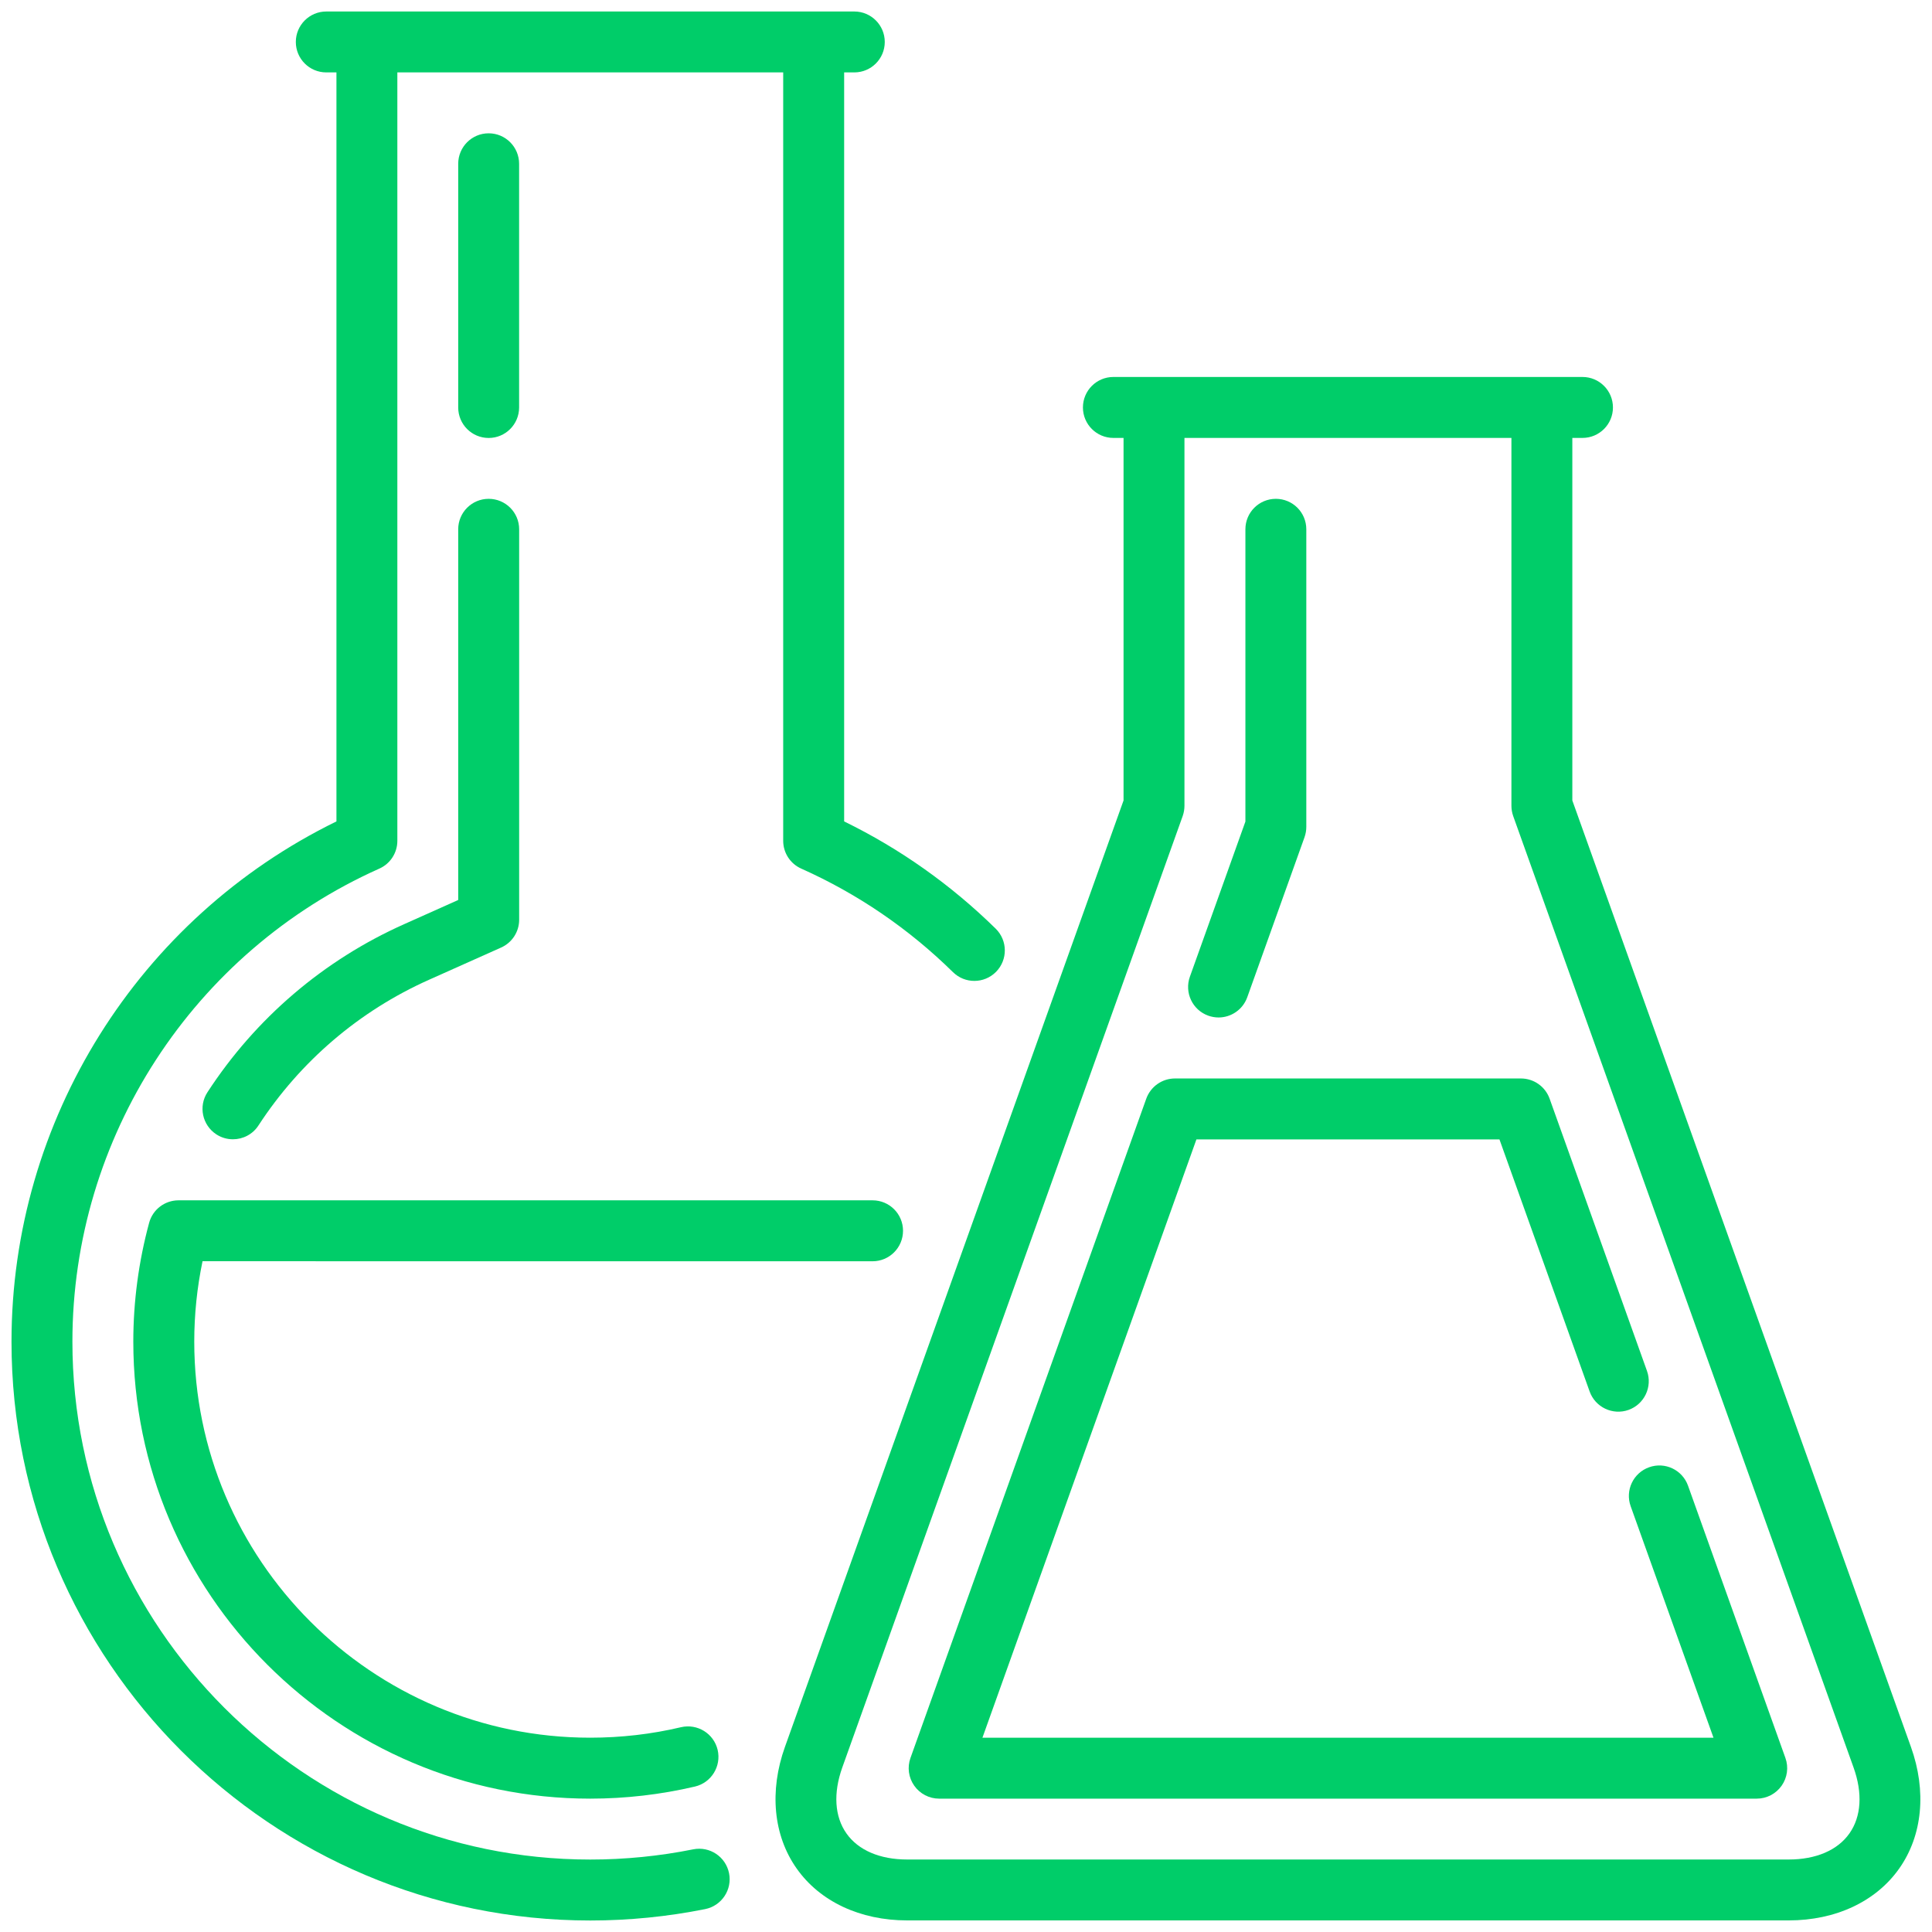 <svg width="42" height="42" viewBox="0 0 42 42" fill="none" xmlns="http://www.w3.org/2000/svg">
<path d="M41.542 37.976L34.181 17.401V9.52H34.402C34.768 9.52 35.064 9.223 35.064 8.858C35.064 8.492 34.768 8.195 34.402 8.195H24.204C23.838 8.195 23.542 8.492 23.542 8.858C23.542 9.223 23.838 9.52 24.204 9.52H24.425V17.401L17.064 37.976C16.72 38.938 16.812 39.902 17.318 40.619C17.823 41.337 18.699 41.748 19.721 41.748H38.885C39.907 41.748 40.783 41.337 41.288 40.619C41.794 39.902 41.886 38.938 41.542 37.976ZM40.205 39.857C39.948 40.222 39.479 40.424 38.885 40.424H19.721C19.127 40.424 18.658 40.222 18.401 39.857C18.143 39.491 18.111 38.981 18.311 38.422L25.711 17.739C25.736 17.667 25.749 17.592 25.749 17.516V9.52H32.857V17.516C32.857 17.592 32.87 17.667 32.895 17.739L40.294 38.422C40.495 38.981 40.463 39.491 40.205 39.857Z" fill="#00CD69"/>
<path d="M26.267 22.08C26.341 22.106 26.416 22.119 26.491 22.119C26.762 22.119 27.017 21.95 27.114 21.68L28.36 18.198C28.385 18.126 28.398 18.051 28.398 17.975V11.506C28.398 11.14 28.102 10.844 27.736 10.844C27.37 10.844 27.074 11.14 27.074 11.506V17.86L25.867 21.233C25.744 21.578 25.923 21.957 26.267 22.08Z" fill="#00CD69"/>
<path d="M36.696 32.297C36.573 31.953 36.194 31.773 35.85 31.897C35.505 32.02 35.326 32.399 35.449 32.743L37.25 37.777H21.357L26.009 24.77H32.597L34.557 30.249C34.68 30.593 35.059 30.773 35.404 30.65C35.748 30.526 35.927 30.147 35.804 29.803L33.687 23.884C33.593 23.621 33.343 23.445 33.063 23.445H25.543C25.263 23.445 25.014 23.621 24.919 23.884L19.793 38.216C19.72 38.419 19.751 38.644 19.875 38.82C19.999 38.996 20.201 39.101 20.416 39.101H38.19C38.405 39.101 38.607 38.996 38.731 38.82C38.855 38.644 38.886 38.419 38.813 38.216L36.696 32.297Z" fill="#00CD69"/>
<path d="M9.961 19.565L8.785 20.091C7.036 20.872 5.557 22.135 4.51 23.744C4.31 24.05 4.397 24.46 4.703 24.66C4.815 24.733 4.94 24.767 5.064 24.767C5.28 24.767 5.493 24.661 5.619 24.466C6.528 23.072 7.809 21.977 9.325 21.3L10.893 20.599C11.132 20.493 11.286 20.256 11.286 19.995V11.506C11.286 11.14 10.989 10.844 10.623 10.844C10.258 10.844 9.961 11.14 9.961 11.506V19.565Z" fill="#00CD69"/>
<path d="M10.623 9.521C10.989 9.521 11.285 9.224 11.285 8.858V3.561C11.285 3.195 10.989 2.898 10.623 2.898C10.257 2.898 9.961 3.195 9.961 3.561V8.858C9.961 9.224 10.257 9.521 10.623 9.521Z" fill="#00CD69"/>
<path d="M15.069 40.203C14.338 40.35 13.585 40.425 12.832 40.425C6.625 40.425 1.574 35.375 1.574 29.167C1.574 24.73 4.193 20.694 8.246 18.883C8.485 18.777 8.638 18.54 8.638 18.279V1.574H17.026V18.279C17.026 18.54 17.18 18.777 17.419 18.883C18.645 19.431 19.755 20.188 20.717 21.134C20.846 21.261 21.014 21.324 21.181 21.324C21.353 21.324 21.524 21.258 21.654 21.126C21.91 20.865 21.907 20.446 21.646 20.189C20.673 19.234 19.567 18.451 18.351 17.857V1.574H18.572C18.938 1.574 19.234 1.278 19.234 0.912C19.234 0.547 18.938 0.25 18.572 0.25H7.093C6.727 0.25 6.431 0.547 6.431 0.912C6.431 1.278 6.727 1.574 7.093 1.574H7.314V17.857C3.009 19.961 0.25 24.353 0.25 29.167C0.25 36.105 5.894 41.75 12.832 41.75C13.673 41.75 14.514 41.666 15.331 41.502C15.689 41.429 15.921 41.08 15.849 40.722C15.777 40.363 15.428 40.131 15.069 40.203Z" fill="#00CD69"/>
<path d="M18.969 27.419C19.335 27.419 19.631 27.122 19.631 26.756C19.631 26.39 19.335 26.094 18.969 26.094L3.881 26.094C3.582 26.094 3.32 26.294 3.242 26.583C3.014 27.425 2.898 28.295 2.898 29.167C2.898 34.645 7.355 39.101 12.832 39.101C13.6 39.101 14.366 39.012 15.108 38.838C15.464 38.754 15.684 38.397 15.601 38.041C15.517 37.685 15.161 37.465 14.804 37.548C14.162 37.7 13.498 37.776 12.832 37.776C8.085 37.776 4.223 33.914 4.223 29.167C4.223 28.579 4.283 27.993 4.403 27.418L18.969 27.419Z" fill="#00CD69"/>
</svg>
